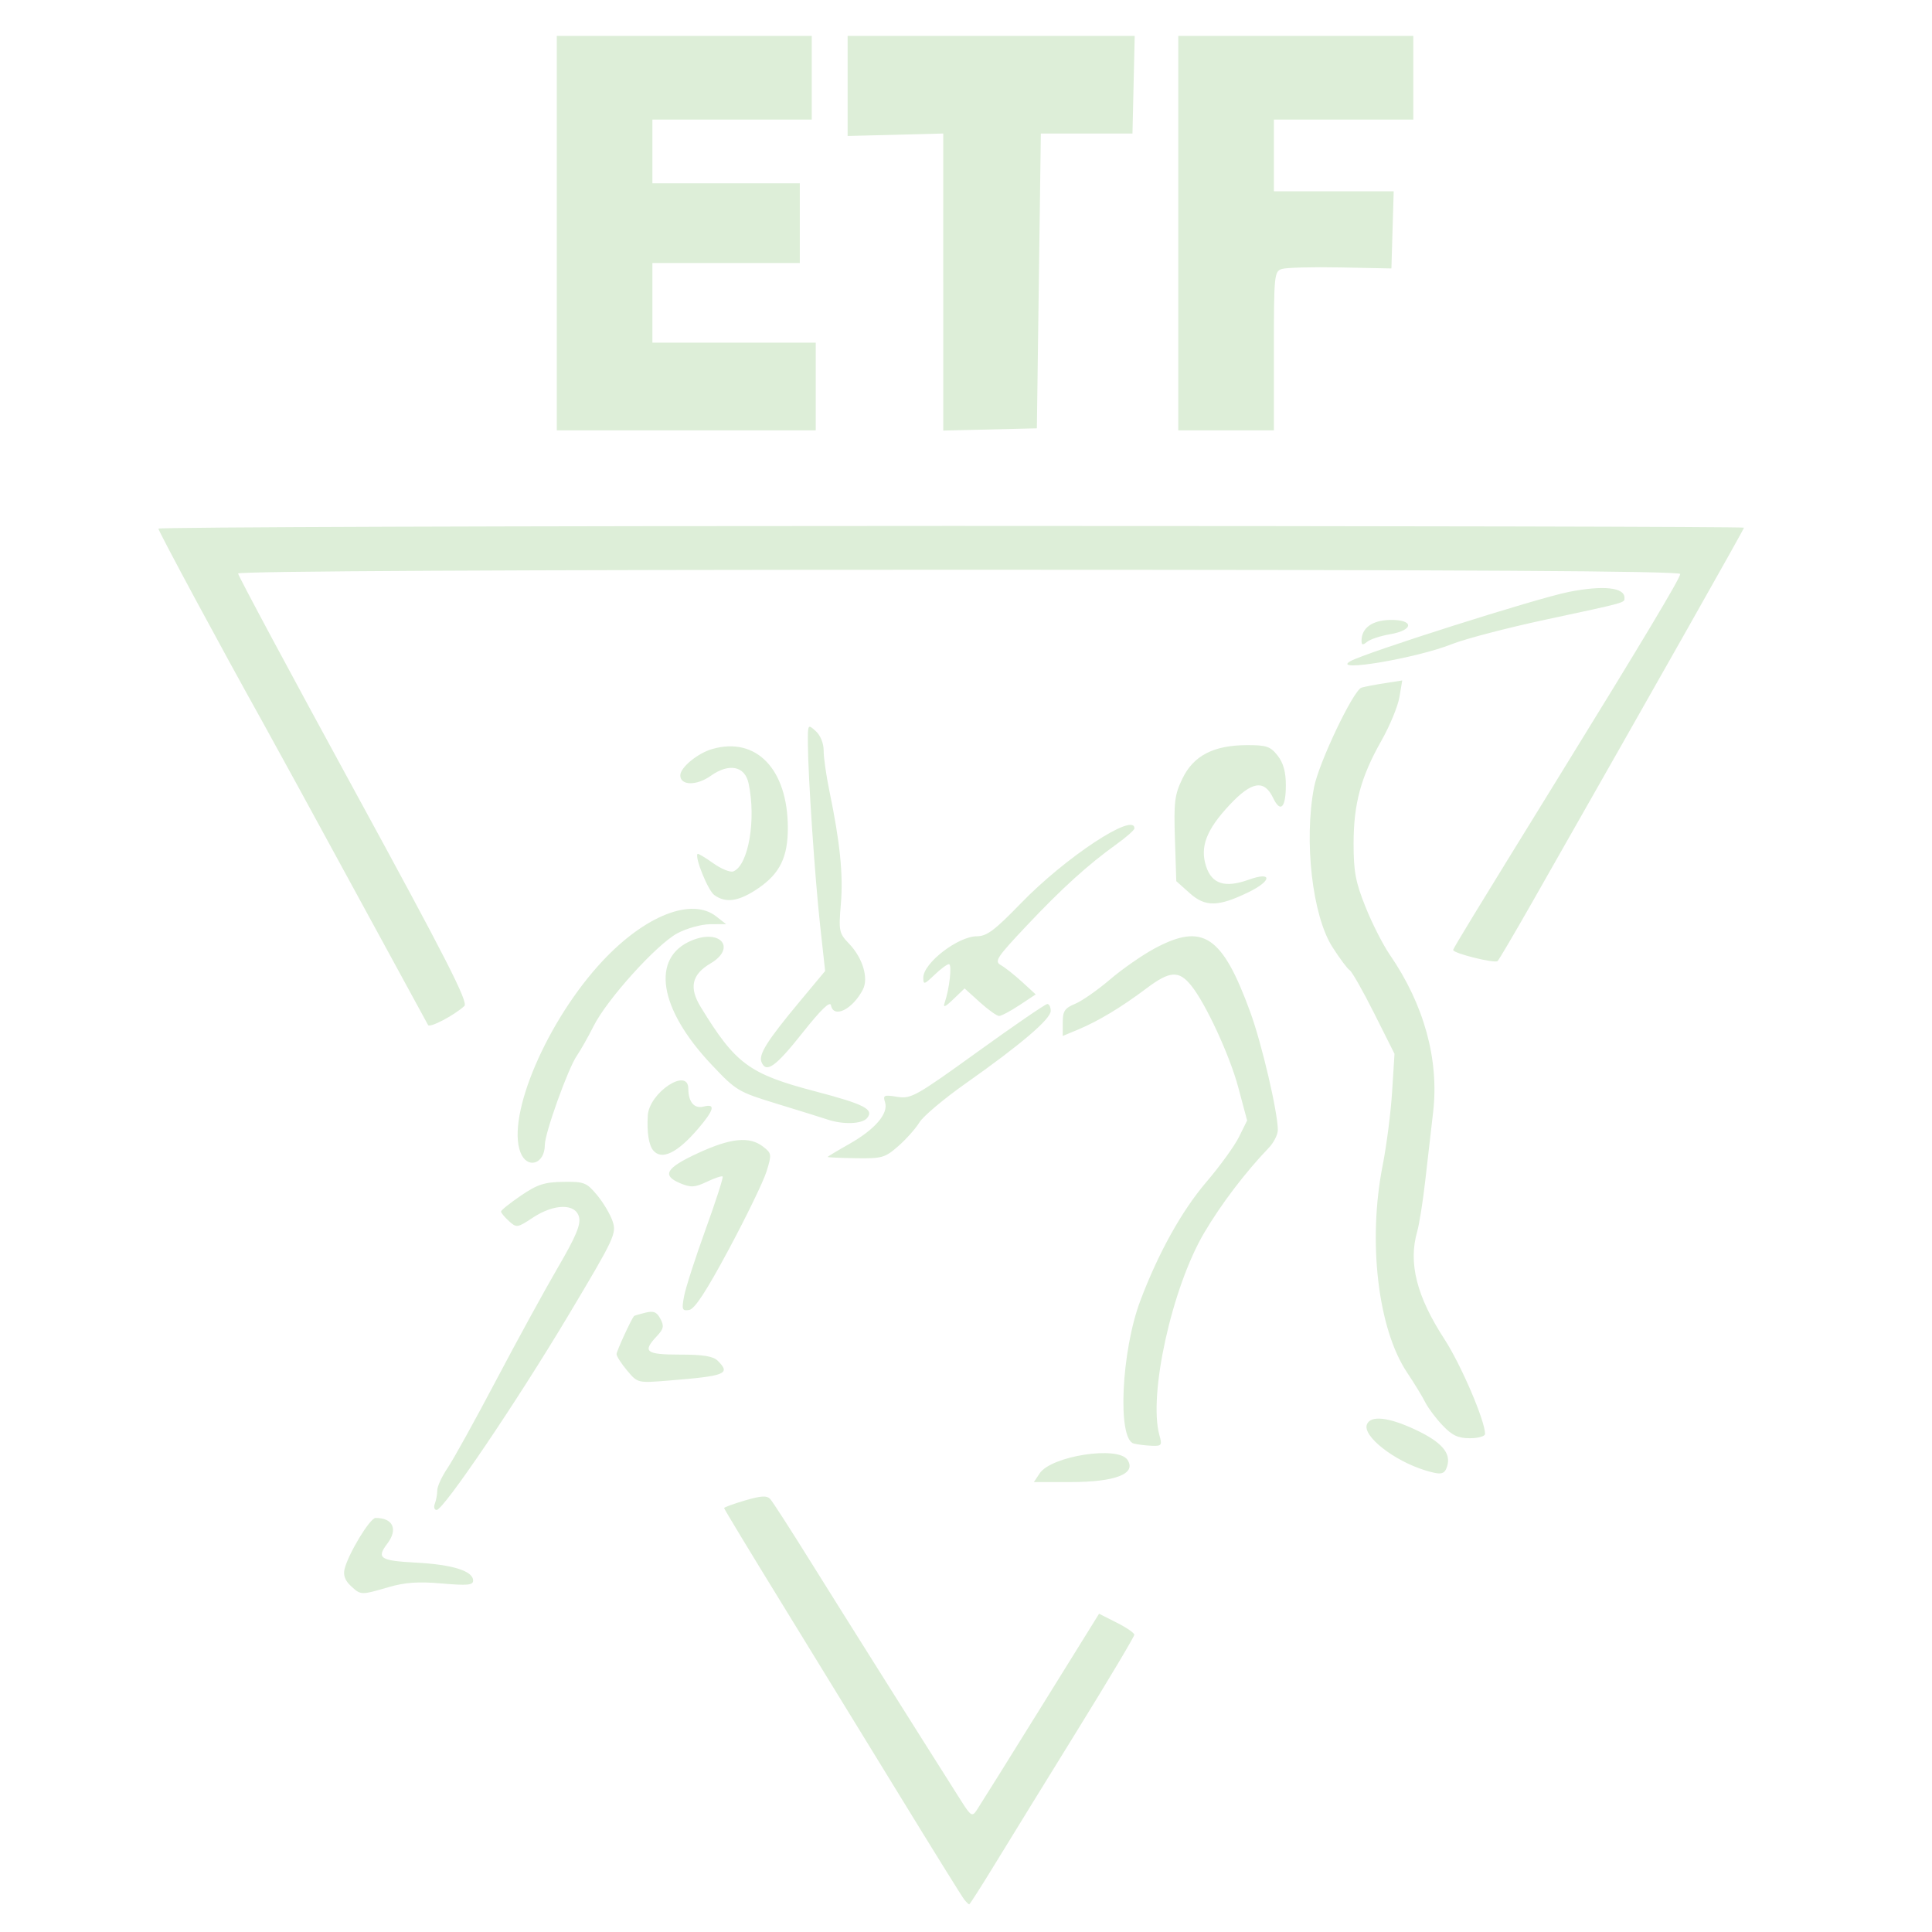 <?xml version="1.0" encoding="UTF-8" standalone="no"?>
<!-- Created with Inkscape (http://www.inkscape.org/) -->

<svg
   xmlns:dc="http://purl.org/dc/elements/1.1/"
   xmlns:cc="http://creativecommons.org/ns#"
   xmlns:rdf="http://www.w3.org/1999/02/22-rdf-syntax-ns#"
   xmlns:svg="http://www.w3.org/2000/svg"
   xmlns="http://www.w3.org/2000/svg"
   xmlns:sodipodi="http://sodipodi.sourceforge.net/DTD/sodipodi-0.dtd"
   xmlns:inkscape="http://www.inkscape.org/namespaces/inkscape"
   width="100mm"
   height="100mm"
   viewBox="0 0 354.331 354.331"
   id="svg2"
   version="1.1"
   inkscape:version="0.91 r13725"
   sodipodi:docname="etf.svg">
  <defs
     id="defs4" />
  <sodipodi:namedview
     id="base"
     pagecolor="#ffffff"
     bordercolor="#666666"
     borderopacity="1.0"
     inkscape:pageopacity="0.0"
     inkscape:pageshadow="2"
     inkscape:zoom="0.98994949"
     inkscape:cx="135.82881"
     inkscape:cy="250.68441"
     inkscape:document-units="px"
     inkscape:current-layer="layer1"
     showgrid="false"
     inkscape:window-width="1600"
     inkscape:window-height="838"
     inkscape:window-x="-8"
     inkscape:window-y="-8"
     inkscape:window-maximized="1" />
  <g
     inkscape:label="Ebene 1"
     inkscape:groupmode="layer"
     id="layer1"
     transform="translate(0,-698.032)">
    <path
       style="fill:#ddeed8;fill-opacity:1"
       d="m 176.825,1046.382 c -0.399,-0.502 -5.759,-9.133 -11.91,-19.18 -6.151,-10.046 -15.893,-25.926 -21.648,-35.287 -5.756,-9.362 -10.465,-17.146 -10.465,-17.298 0,-0.152 1.726,-0.783 3.836,-1.402 2.998,-0.879 4.011,-0.931 4.638,-0.238 0.441,0.488 3.771,5.654 7.399,11.481 5.494,8.823 19.224,30.637 27.526,43.735 1.862,2.938 2.089,3.079 2.93,1.827 0.502,-0.747 5.755,-9.158 11.675,-18.692 l 10.763,-17.334 3.224,1.626 c 1.773,0.894 3.233,1.892 3.244,2.218 0.011,0.326 -4.693,8.217 -10.454,17.536 -5.761,9.319 -12.533,20.314 -15.049,24.433 -2.516,4.119 -4.668,7.489 -4.78,7.489 -0.113,0 -0.532,-0.411 -0.931,-0.913 z M 64.32,988.871 c -1.055,-0.983 -1.406,-1.959 -1.117,-3.105 0.72,-2.858 4.661,-9.344 5.677,-9.344 3.202,0 4.152,2.071 2.159,4.706 -2.038,2.694 -1.364,3.137 5.32,3.495 6.669,0.357 10.412,1.541 10.412,3.292 0,0.84 -1.053,0.937 -5.733,0.529 -4.319,-0.377 -6.734,-0.209 -9.794,0.68 -5.081,1.477 -5.068,1.478 -6.925,-0.252 z m 15.432,-15.066 c 0.244,-0.636 0.444,-1.741 0.444,-2.455 0,-0.715 0.852,-2.555 1.893,-4.088 1.041,-1.534 5.025,-8.731 8.854,-15.994 3.829,-7.263 8.93,-16.581 11.335,-20.708 3.344,-5.738 4.266,-7.93 3.918,-9.316 -0.636,-2.534 -4.565,-2.479 -8.49,0.118 -2.821,1.867 -2.965,1.887 -4.368,0.617 -0.798,-0.722 -1.45,-1.509 -1.45,-1.748 7.2e-4,-0.239 1.636,-1.549 3.633,-2.91 3.024,-2.061 4.325,-2.485 7.769,-2.535 3.847,-0.056 4.283,0.115 6.221,2.437 1.146,1.373 2.431,3.546 2.854,4.829 0.731,2.215 0.325,3.077 -8.115,17.202 -9.527,15.946 -22.903,35.707 -24.169,35.707 -0.425,0 -0.573,-0.52 -0.329,-1.156 z m 110.921,-5.552 c 2.126,-3.201 14.352,-5.097 16.097,-2.495 1.718,2.561 -2.188,4.088 -10.453,4.088 l -6.701,0 1.058,-1.593 z m 70.725,-0.552 c -5.747,-1.754 -11.524,-6.292 -10.71,-8.413 0.666,-1.737 4.006,-1.365 9.009,1.002 4.734,2.24 6.471,4.265 5.71,6.661 -0.484,1.524 -1.099,1.639 -4.01,0.75 z m -53.473,-4.926 c -3.025,-0.799 -2.282,-16.909 1.207,-26.18 3.293,-8.748 7.618,-16.523 12.12,-21.786 2.467,-2.883 5.157,-6.601 5.979,-8.261 l 1.494,-3.019 -1.637,-6.115 c -1.57,-5.861 -5.958,-15.342 -8.627,-18.641 -2.268,-2.802 -3.904,-2.697 -8.195,0.527 -4.654,3.497 -8.812,5.997 -12.617,7.586 l -2.74,1.144 0,-2.478 c 0,-2.086 0.361,-2.628 2.279,-3.422 1.253,-0.519 4.13,-2.527 6.393,-4.462 2.263,-1.935 5.969,-4.509 8.235,-5.721 8.818,-4.712 12.362,-2.335 17.495,11.731 2.105,5.769 5.031,18.286 5.046,21.587 0.003,0.849 -0.746,2.329 -1.667,3.288 -4.295,4.473 -8.707,10.275 -11.821,15.546 -5.923,10.025 -10.295,29.77 -8.228,37.161 0.519,1.854 0.406,2.003 -1.461,1.925 -1.113,-0.047 -2.577,-0.231 -3.255,-0.41 z m 56.627,-3.341 c -1.236,-1.306 -2.653,-3.197 -3.149,-4.201 -0.496,-1.005 -2,-3.471 -3.343,-5.48 -5.347,-8 -7.237,-24.027 -4.478,-37.994 0.714,-3.617 1.495,-9.699 1.734,-13.517 l 0.436,-6.941 -3.73,-7.433 c -2.052,-4.088 -4.073,-7.644 -4.491,-7.903 -0.418,-0.259 -1.848,-2.175 -3.176,-4.258 -3.663,-5.744 -5.234,-19.396 -3.366,-29.245 0.85,-4.483 7.227,-17.878 8.72,-18.318 0.603,-0.178 2.528,-0.546 4.279,-0.819 l 3.183,-0.496 -0.518,3.068 c -0.285,1.687 -1.766,5.271 -3.292,7.962 -3.782,6.674 -5.112,11.594 -5.112,18.909 0,5.115 0.365,7.05 2.188,11.603 1.203,3.005 3.197,6.93 4.429,8.722 6.309,9.169 9.091,19.267 7.969,28.916 -0.39,3.353 -1.052,9.109 -1.47,12.792 -0.418,3.683 -1.075,7.791 -1.458,9.128 -1.649,5.748 -0.097,11.862 5,19.702 3.033,4.666 7.454,14.972 7.454,17.378 0,0.439 -1.251,0.798 -2.779,0.798 -2.187,0 -3.258,-0.506 -5.027,-2.375 z M 115.01,949.384 c -1.065,-1.265 -1.935,-2.617 -1.935,-3.004 0,-0.529 2.593,-6.191 3.197,-6.979 0.052,-0.068 0.971,-0.343 2.042,-0.612 1.545,-0.388 2.124,-0.159 2.801,1.106 0.714,1.334 0.605,1.859 -0.671,3.217 -2.664,2.835 -2.003,3.355 4.269,3.355 4.292,0 6.09,0.297 6.941,1.148 2.4,2.4 1.465,2.771 -9.155,3.624 -5.552,0.446 -5.554,0.446 -7.489,-1.854 z m 10.459,-13.657 c 0.287,-1.528 2.058,-7.022 3.935,-12.209 1.877,-5.187 3.286,-9.557 3.131,-9.712 -0.155,-0.155 -1.45,0.274 -2.878,0.955 -2.207,1.052 -2.931,1.098 -4.84,0.308 -3.511,-1.454 -2.729,-2.815 3.188,-5.549 6.016,-2.78 9.437,-3.124 11.937,-1.2 1.589,1.223 1.616,1.417 0.645,4.55 -0.558,1.8 -3.659,8.205 -6.891,14.233 -4.169,7.775 -6.293,11.024 -7.312,11.181 -1.288,0.199 -1.382,-0.065 -0.915,-2.557 z M 95.454,909.384 c -2.609,-6.729 4.92,-24.28 15.063,-35.113 7.813,-8.344 16.334,-11.691 20.824,-8.179 l 1.827,1.429 -2.934,0.016 c -1.618,0.008 -4.309,0.754 -6.001,1.66 -3.801,2.037 -12.874,12.079 -15.349,16.988 -1.013,2.009 -2.407,4.475 -3.098,5.48 -1.614,2.347 -5.863,14.184 -5.863,16.332 0,3.542 -3.243,4.548 -4.469,1.387 z m 56.345,0.837 c 0,-0.082 1.769,-1.148 3.932,-2.369 4.723,-2.666 7.244,-5.588 6.591,-7.643 -0.419,-1.321 -0.213,-1.415 2.228,-1.019 2.535,0.411 3.387,-0.066 14.791,-8.293 6.656,-4.801 12.387,-8.73 12.738,-8.73 0.35,0 0.63,0.575 0.623,1.279 -0.016,1.499 -5.519,6.188 -15.613,13.302 -3.973,2.8 -7.782,6.008 -8.463,7.129 -0.681,1.121 -2.422,3.076 -3.868,4.345 -2.447,2.148 -2.986,2.303 -7.794,2.228 -2.841,-0.044 -5.165,-0.147 -5.165,-0.229 z m -32.004,-1.211 c -0.81,-0.976 -1.177,-3.351 -0.989,-6.404 0.258,-4.193 7.404,-8.916 7.431,-4.912 0.017,2.484 1.097,3.733 2.837,3.278 2.214,-0.579 1.9,0.631 -1.061,4.09 -3.805,4.445 -6.665,5.819 -8.218,3.948 z m 32.004,-5.646 c -1.005,-0.334 -5.162,-1.629 -9.239,-2.877 -7.215,-2.209 -7.537,-2.401 -12.091,-7.229 -9.663,-10.243 -11.147,-19.618 -3.601,-22.744 5.297,-2.194 8.222,1.391 3.438,4.214 -3.429,2.023 -3.974,4.422 -1.809,7.965 6.401,10.475 8.896,12.313 21.03,15.497 9.015,2.365 10.825,3.299 9.497,4.899 -0.909,1.096 -4.366,1.228 -7.226,0.276 z m -12.153,-10.591 c -0.529,-1.378 1.105,-3.954 6.986,-11.016 l 4.698,-5.641 -0.915,-8.339 c -0.966,-8.809 -2.217,-27.367 -2.25,-33.399 -0.02,-3.538 -0.002,-3.567 1.441,-2.261 0.868,0.785 1.457,2.241 1.452,3.584 -0.005,1.244 0.467,4.563 1.05,7.376 1.954,9.437 2.557,15.358 2.11,20.696 -0.422,5.037 -0.347,5.403 1.505,7.336 2.497,2.606 3.614,6.322 2.528,8.411 -1.898,3.653 -5.373,5.362 -5.852,2.878 -0.16,-0.831 -1.867,0.827 -5.265,5.115 -4.928,6.219 -6.655,7.432 -7.489,5.26 z M 78.51,886.027 C 78.323,885.713 72.179,874.441 64.856,860.979 57.534,847.516 49.982,833.707 48.075,830.291 40.821,817.304 29.05,795.458 29.05,794.984 c 0,-0.272 65.43,-0.495 145.4,-0.495 79.97,0 145.4,0.144 145.4,0.32 0,0.271 -14.911,26.644 -38.858,68.727 -3.201,5.626 -6.046,10.463 -6.322,10.748 -0.48,0.497 -8.158,-1.407 -8.158,-2.024 0,-0.289 3.713,-6.376 19.362,-31.74 15.329,-24.846 22.285,-36.462 22.285,-37.217 0,-0.546 -39.274,-0.777 -132.248,-0.777 -81.572,0 -132.248,0.262 -132.248,0.683 0,0.376 9.55,18.186 21.223,39.578 17.039,31.226 21.036,39.064 20.276,39.755 -1.898,1.725 -6.321,4.042 -6.652,3.485 z m 101.189,-4.191 -2.793,-2.523 -2.059,1.975 c -1.534,1.471 -1.94,1.633 -1.592,0.633 0.881,-2.532 1.381,-7.06 0.78,-7.06 -0.331,0 -1.524,0.883 -2.651,1.963 -1.882,1.803 -2.049,1.844 -2.049,0.502 0,-2.668 6.373,-7.58 9.835,-7.58 1.801,0 3.272,-1.103 8.057,-6.044 8.175,-8.44 20.832,-16.792 20.832,-13.747 0,0.3 -1.461,1.595 -3.247,2.878 -5.299,3.805 -10.058,8.118 -16.524,14.975 -5.509,5.842 -5.964,6.539 -4.724,7.233 0.755,0.422 2.501,1.802 3.88,3.067 l 2.508,2.299 -2.987,1.977 c -1.643,1.087 -3.322,1.977 -3.731,1.977 -0.409,0 -2.001,-1.135 -3.537,-2.523 z m 38.508,-19.986 -2.475,-2.21 -0.249,-7.731 c -0.22,-6.815 -0.056,-8.13 1.384,-11.104 2.025,-4.183 5.701,-6.091 11.781,-6.114 3.621,-0.014 4.341,0.229 5.663,1.909 1.055,1.341 1.514,2.991 1.514,5.437 0,4.161 -0.989,5.149 -2.335,2.333 -1.629,-3.409 -3.908,-3.053 -7.936,1.237 -4.32,4.601 -5.528,7.759 -4.342,11.353 1.064,3.223 3.484,3.965 7.832,2.402 4.343,-1.562 4.267,0.204 -0.1,2.318 -5.533,2.678 -7.885,2.716 -10.737,0.17 z m -87.218,0.325 c -1.153,-0.843 -3.626,-6.96 -3.048,-7.538 0.105,-0.105 1.39,0.663 2.856,1.707 1.466,1.043 3.123,1.721 3.682,1.507 2.778,-1.066 4.242,-9.514 2.804,-16.181 -0.68,-3.152 -3.589,-3.726 -6.91,-1.364 -2.617,1.862 -5.607,1.824 -5.607,-0.072 0,-1.443 3.177,-4.062 5.862,-4.832 8.071,-2.315 13.85,3.713 13.862,14.459 0.005,5.347 -1.451,8.35 -5.352,11.034 -3.582,2.464 -6.008,2.846 -8.148,1.281 z M 247.633,819.309 c 2.625,-1.532 34.217,-11.556 40.084,-12.718 6.273,-1.243 10.214,-0.836 10.214,1.054 0,0.969 0.59,0.805 -14.547,4.047 -6.996,1.498 -14.723,3.521 -17.17,4.494 -6.493,2.582 -22.167,5.216 -18.58,3.122 z m 2.074,-3.767 c 0,-2.318 1.933,-3.739 5.186,-3.811 4.454,-0.099 4.479,1.865 0.033,2.624 -1.751,0.299 -3.641,0.924 -4.201,1.388 -0.79,0.655 -1.018,0.61 -1.018,-0.201 z m -147.592,-74.756 0,-36.167 23.381,0 23.381,0 0,7.672 0,7.672 -14.613,0 -14.613,0 0,5.845 0,5.845 13.517,0 13.517,0 0,7.307 0,7.307 -13.517,0 -13.517,0 0,7.307 0,7.307 14.978,0 14.978,0 0,8.037 0,8.037 -23.746,0 -23.746,0 0,-36.167 z m 70.875,8.974 0.002,-27.24 -8.769,0.226 -8.769,0.226 0,-9.176 0,-9.176 26.326,0 26.326,0 -0.205,8.951 -0.205,8.95 -8.402,0 -8.403,0 -0.365,27.034 -0.365,27.034 -8.585,0.206 -8.585,0.206 0.002,-27.24 z m 43.107,-8.974 0,-36.167 21.554,0 21.554,0 0,7.672 0,7.672 -12.786,0 -12.786,0 0,6.576 0,6.576 10.986,0 10.986,0 -0.209,7.075 -0.209,7.075 -9.31,-0.184 c -5.121,-0.101 -9.97,0.025 -10.777,0.281 -1.404,0.446 -1.467,1.089 -1.467,15.029 l 0,14.564 -8.768,0 -8.768,0 0,-36.167 z"
       id="path4147"
       inkscape:connector-curvature="0" />
  </g>
</svg>
